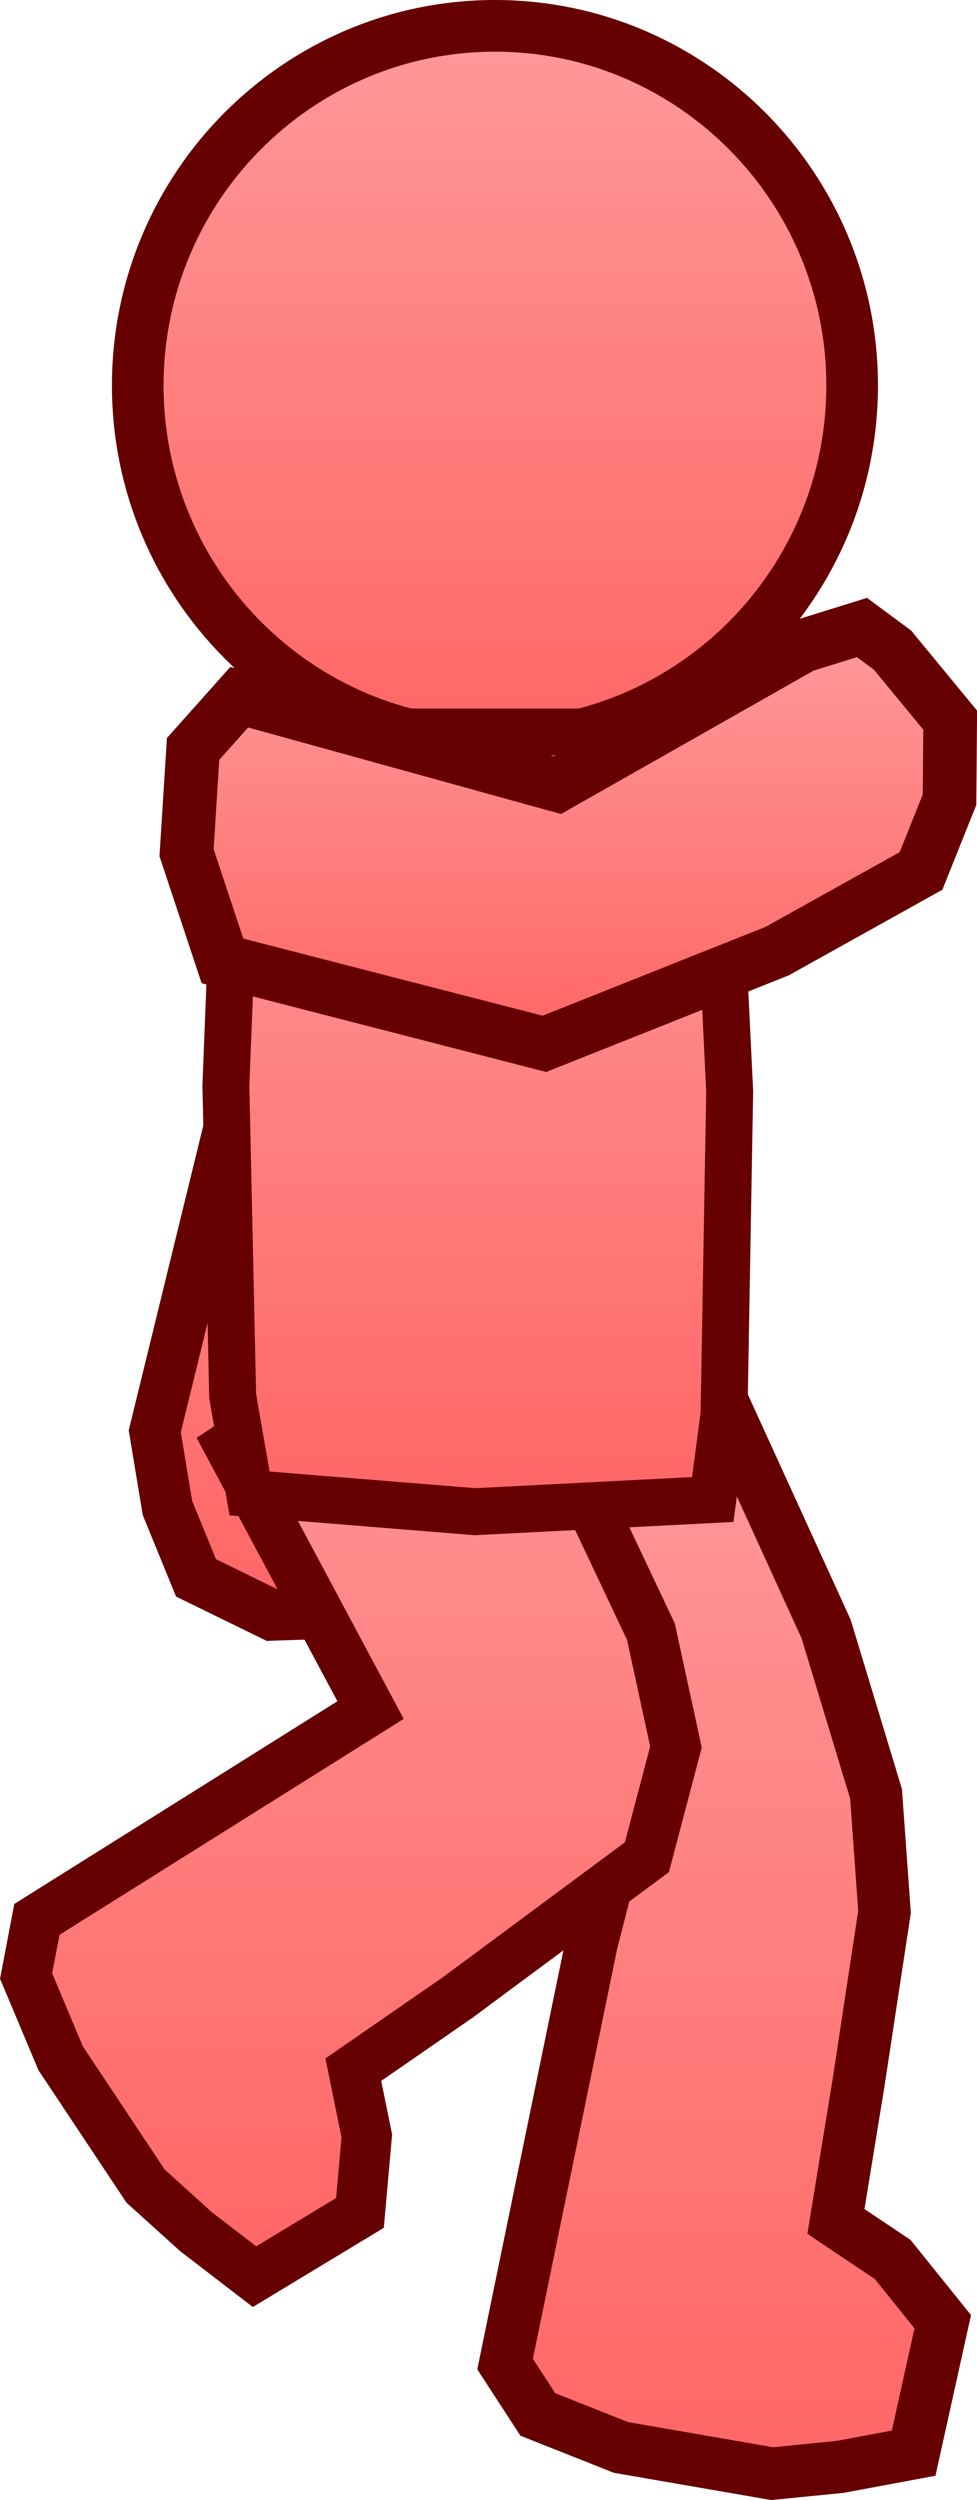<svg version="1.1" xmlns="http://www.w3.org/2000/svg" xmlns:xlink="http://www.w3.org/1999/xlink" width="30.458" height="77.889" viewBox="0,0,30.458,77.889"><defs><linearGradient x1="236.416" y1="165.48" x2="236.416" y2="191.956" gradientUnits="userSpaceOnUse" id="color-1"><stop offset="0" stop-color="#ff9999"/><stop offset="1" stop-color="#ff6666"/></linearGradient><linearGradient x1="241.298" y1="142.441" x2="241.298" y2="164.85" gradientUnits="userSpaceOnUse" id="color-2"><stop offset="0" stop-color="#ff9999"/><stop offset="1" stop-color="#ff6666"/></linearGradient><linearGradient x1="247.285" y1="185.05" x2="247.285" y2="218.702" gradientUnits="userSpaceOnUse" id="color-3"><stop offset="0" stop-color="#ff9999"/><stop offset="1" stop-color="#ff6666"/></linearGradient><linearGradient x1="236.811" y1="181.472" x2="236.811" y2="212.565" gradientUnits="userSpaceOnUse" id="color-4"><stop offset="0" stop-color="#ff9999"/><stop offset="1" stop-color="#ff6666"/></linearGradient><linearGradient x1="240.763" y1="164.441" x2="240.763" y2="188.732" gradientUnits="userSpaceOnUse" id="color-5"><stop offset="0" stop-color="#ff9999"/><stop offset="1" stop-color="#ff6666"/></linearGradient><linearGradient x1="243.586" y1="161.186" x2="243.586" y2="174.157" gradientUnits="userSpaceOnUse" id="color-6"><stop offset="0" stop-color="#ff9999"/><stop offset="1" stop-color="#ff6666"/></linearGradient></defs><g transform="translate(-225.868,-141.636)"><g data-paper-data="{&quot;isPaintingLayer&quot;:true}" fill-rule="nonzero" stroke="#660000" stroke-linejoin="miter" stroke-miterlimit="10" stroke-dasharray="" stroke-dashoffset="0" style="mix-blend-mode: normal"><path d="M239.532,187.681l-0.821,2.03l-1.864,2.16l-2.493,0.085l-2.375,-1.161l-0.89,-2.176l-0.396,-2.391l4.913,-20.066l1.857,-0.683l2.568,1.205l2.107,2.537z" fill="url(#color-1)" stroke-width="1.592" stroke-linecap="round"/><path d="M241.298,142.441c3.073,0 5.856,1.256 7.872,3.284c2.016,2.029 3.264,4.83 3.264,7.92c0,3.091 -1.248,5.892 -3.264,7.921c-2.016,2.028 -4.799,3.284 -7.872,3.284c-3.073,0 -5.856,-1.256 -7.872,-3.284c-2.016,-2.029 -3.264,-4.83 -3.264,-7.921c0,-3.091 1.248,-5.892 3.264,-7.92c2.016,-2.028 4.799,-3.284 7.872,-3.284z" fill="url(#color-2)" stroke-width="1.61" stroke-linecap="butt"/><path d="M239.311,186.759l8.961,-1.709l3.35,7.337l1.557,5.137l0.264,3.677l-0.818,5.377l-0.697,4.267l1.769,1.185l1.561,1.939l-0.907,4.095l-2.292,0.427l-2.12,0.211l-4.712,-0.816l-2.592,-1.028l-1.021,-1.569l2.701,-13.131l0.604,-2.352l-1.019,-2.326z" fill="url(#color-3)" stroke-width="1.632" stroke-linecap="round"/><path d="M233.023,186.691l7.932,-5.219l5.205,10.997l0.781,3.596l-0.906,3.433l-5.894,4.366l-3.258,2.252l0.42,2.064l-0.213,2.399l-3.287,1.986l-1.826,-1.403l-1.569,-1.417l-2.648,-3.981l-1.078,-2.565l0.336,-1.764l10.402,-6.522z" fill="url(#color-4)" stroke-width="1.564" stroke-linecap="round"/><path d="M233.331,164.821l2.741,-0.38h9.241l2.776,0.38l0.527,10.817l-0.176,10.058l-0.351,2.657l-7.414,0.38l-7.027,-0.569l-0.527,-3.036l-0.211,-9.679z" fill="url(#color-5)" stroke-width="1.463" stroke-linecap="butt"/><path d="M232.803,171.573l-1.119,-3.372l0.204,-3.232l1.439,-1.612l9.92,2.742l7.647,-4.339l1.846,-0.574l0.953,0.705l1.797,2.181l-0.021,2.48l-0.888,2.218l-4.485,2.498l-7.256,2.889z" fill="url(#color-6)" stroke-width="1.671" stroke-linecap="round"/></g></g></svg><!--rotationCenter:14.13154263384095:38.363892616808954-->